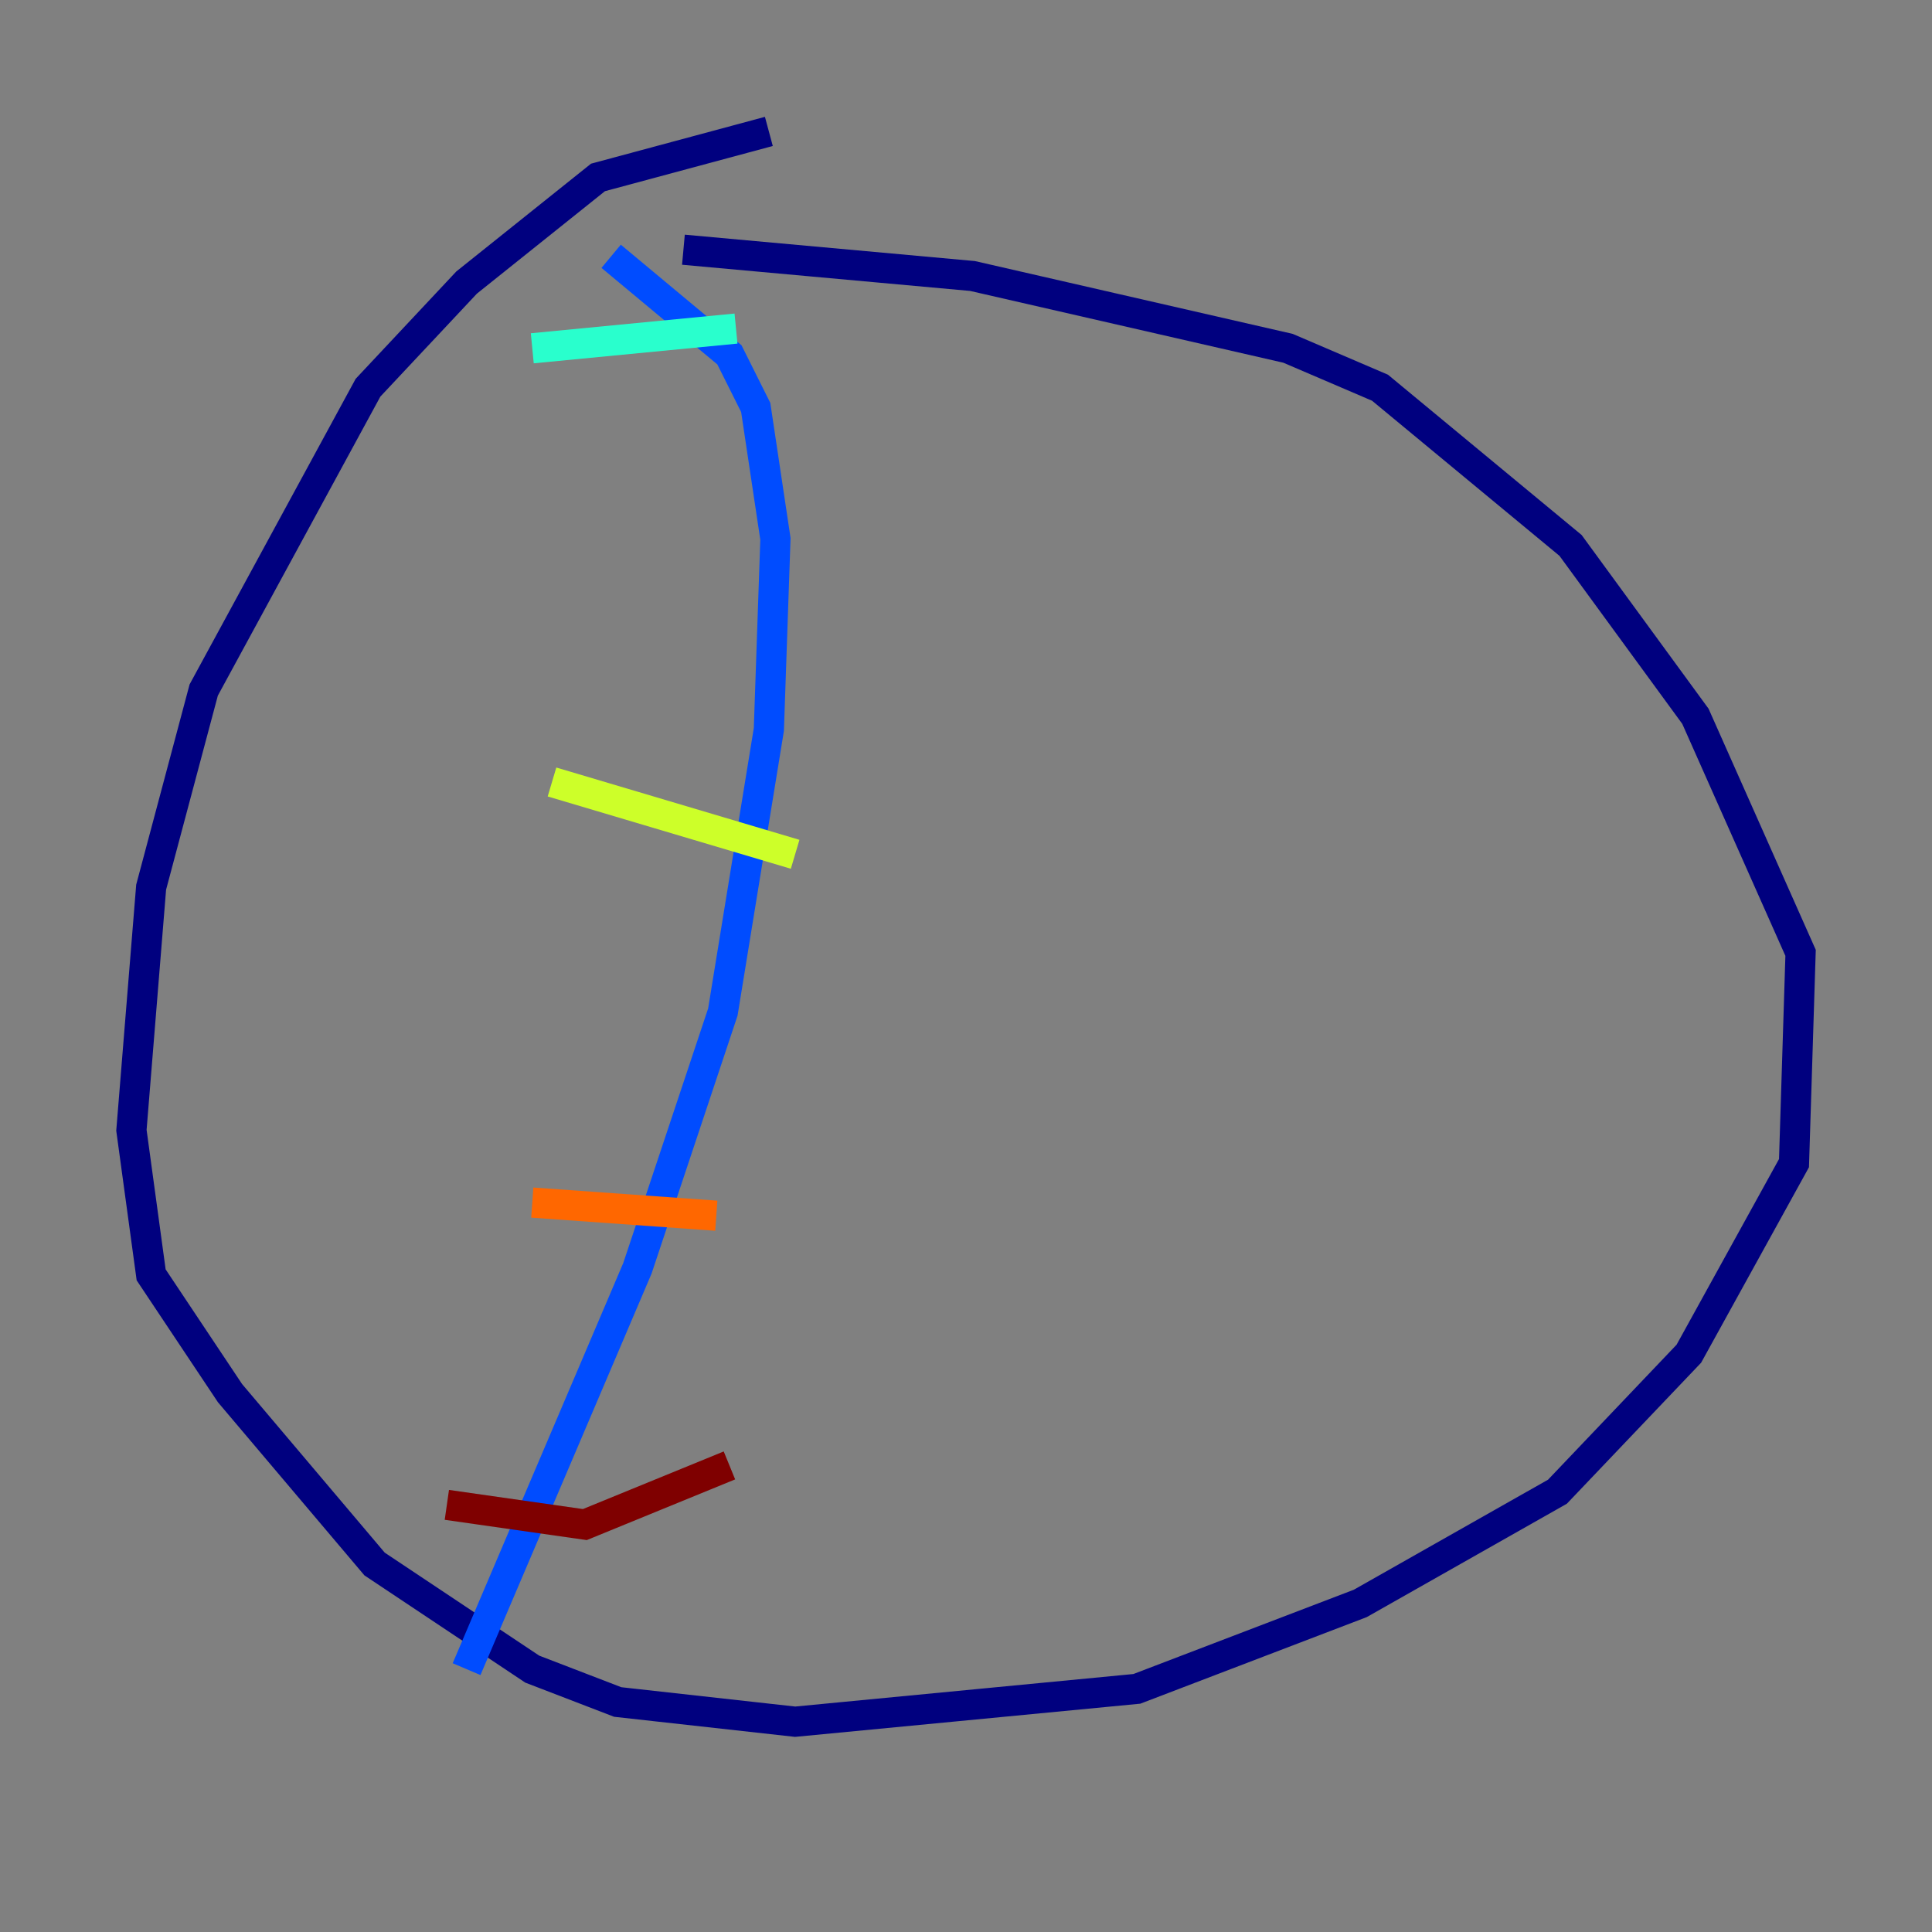 <?xml version="1.0" encoding="utf-8" ?>
<svg baseProfile="tiny" height="128" version="1.2" viewBox="0,0,128,128" width="128" xmlns="http://www.w3.org/2000/svg" xmlns:ev="http://www.w3.org/2001/xml-events" xmlns:xlink="http://www.w3.org/1999/xlink"><rect x="0" y="0" width="128" height="128" fill="#808080" stroke="none"/><defs /><polyline fill="none" points="50.939,8.707 39.619,11.755 30.912,18.721 24.381,25.687 13.497,45.714 10.014,58.776 8.707,74.884 10.014,84.463 15.238,92.299 24.816,103.619 35.265,110.585 40.925,112.762 52.68,114.068 75.32,111.891 90.122,106.231 103.184,98.83 111.891,89.687 118.857,77.061 119.293,63.129 112.326,47.456 104.054,36.136 91.429,25.687 85.333,23.075 64.435,18.286 45.279,16.544" stroke="#00007f" stroke-width="2" /><polyline fill="none" points="30.912,110.585 42.231,84.027 47.891,67.048 50.939,48.327 51.374,35.701 50.068,26.993 48.327,23.51 40.49,16.98" stroke="#004cff" stroke-width="2" /><polyline fill="none" points="35.265,23.075 48.762,21.769" stroke="#29ffcd" stroke-width="2" /><polyline fill="none" points="36.571,51.809 52.68,56.599" stroke="#cdff29" stroke-width="2" /><polyline fill="none" points="35.265,79.674 47.456,80.544" stroke="#ff6700" stroke-width="2" /><polyline fill="none" points="29.605,99.701 38.748,101.007 48.327,97.088" stroke="#7f0000" stroke-width="2" /></svg>